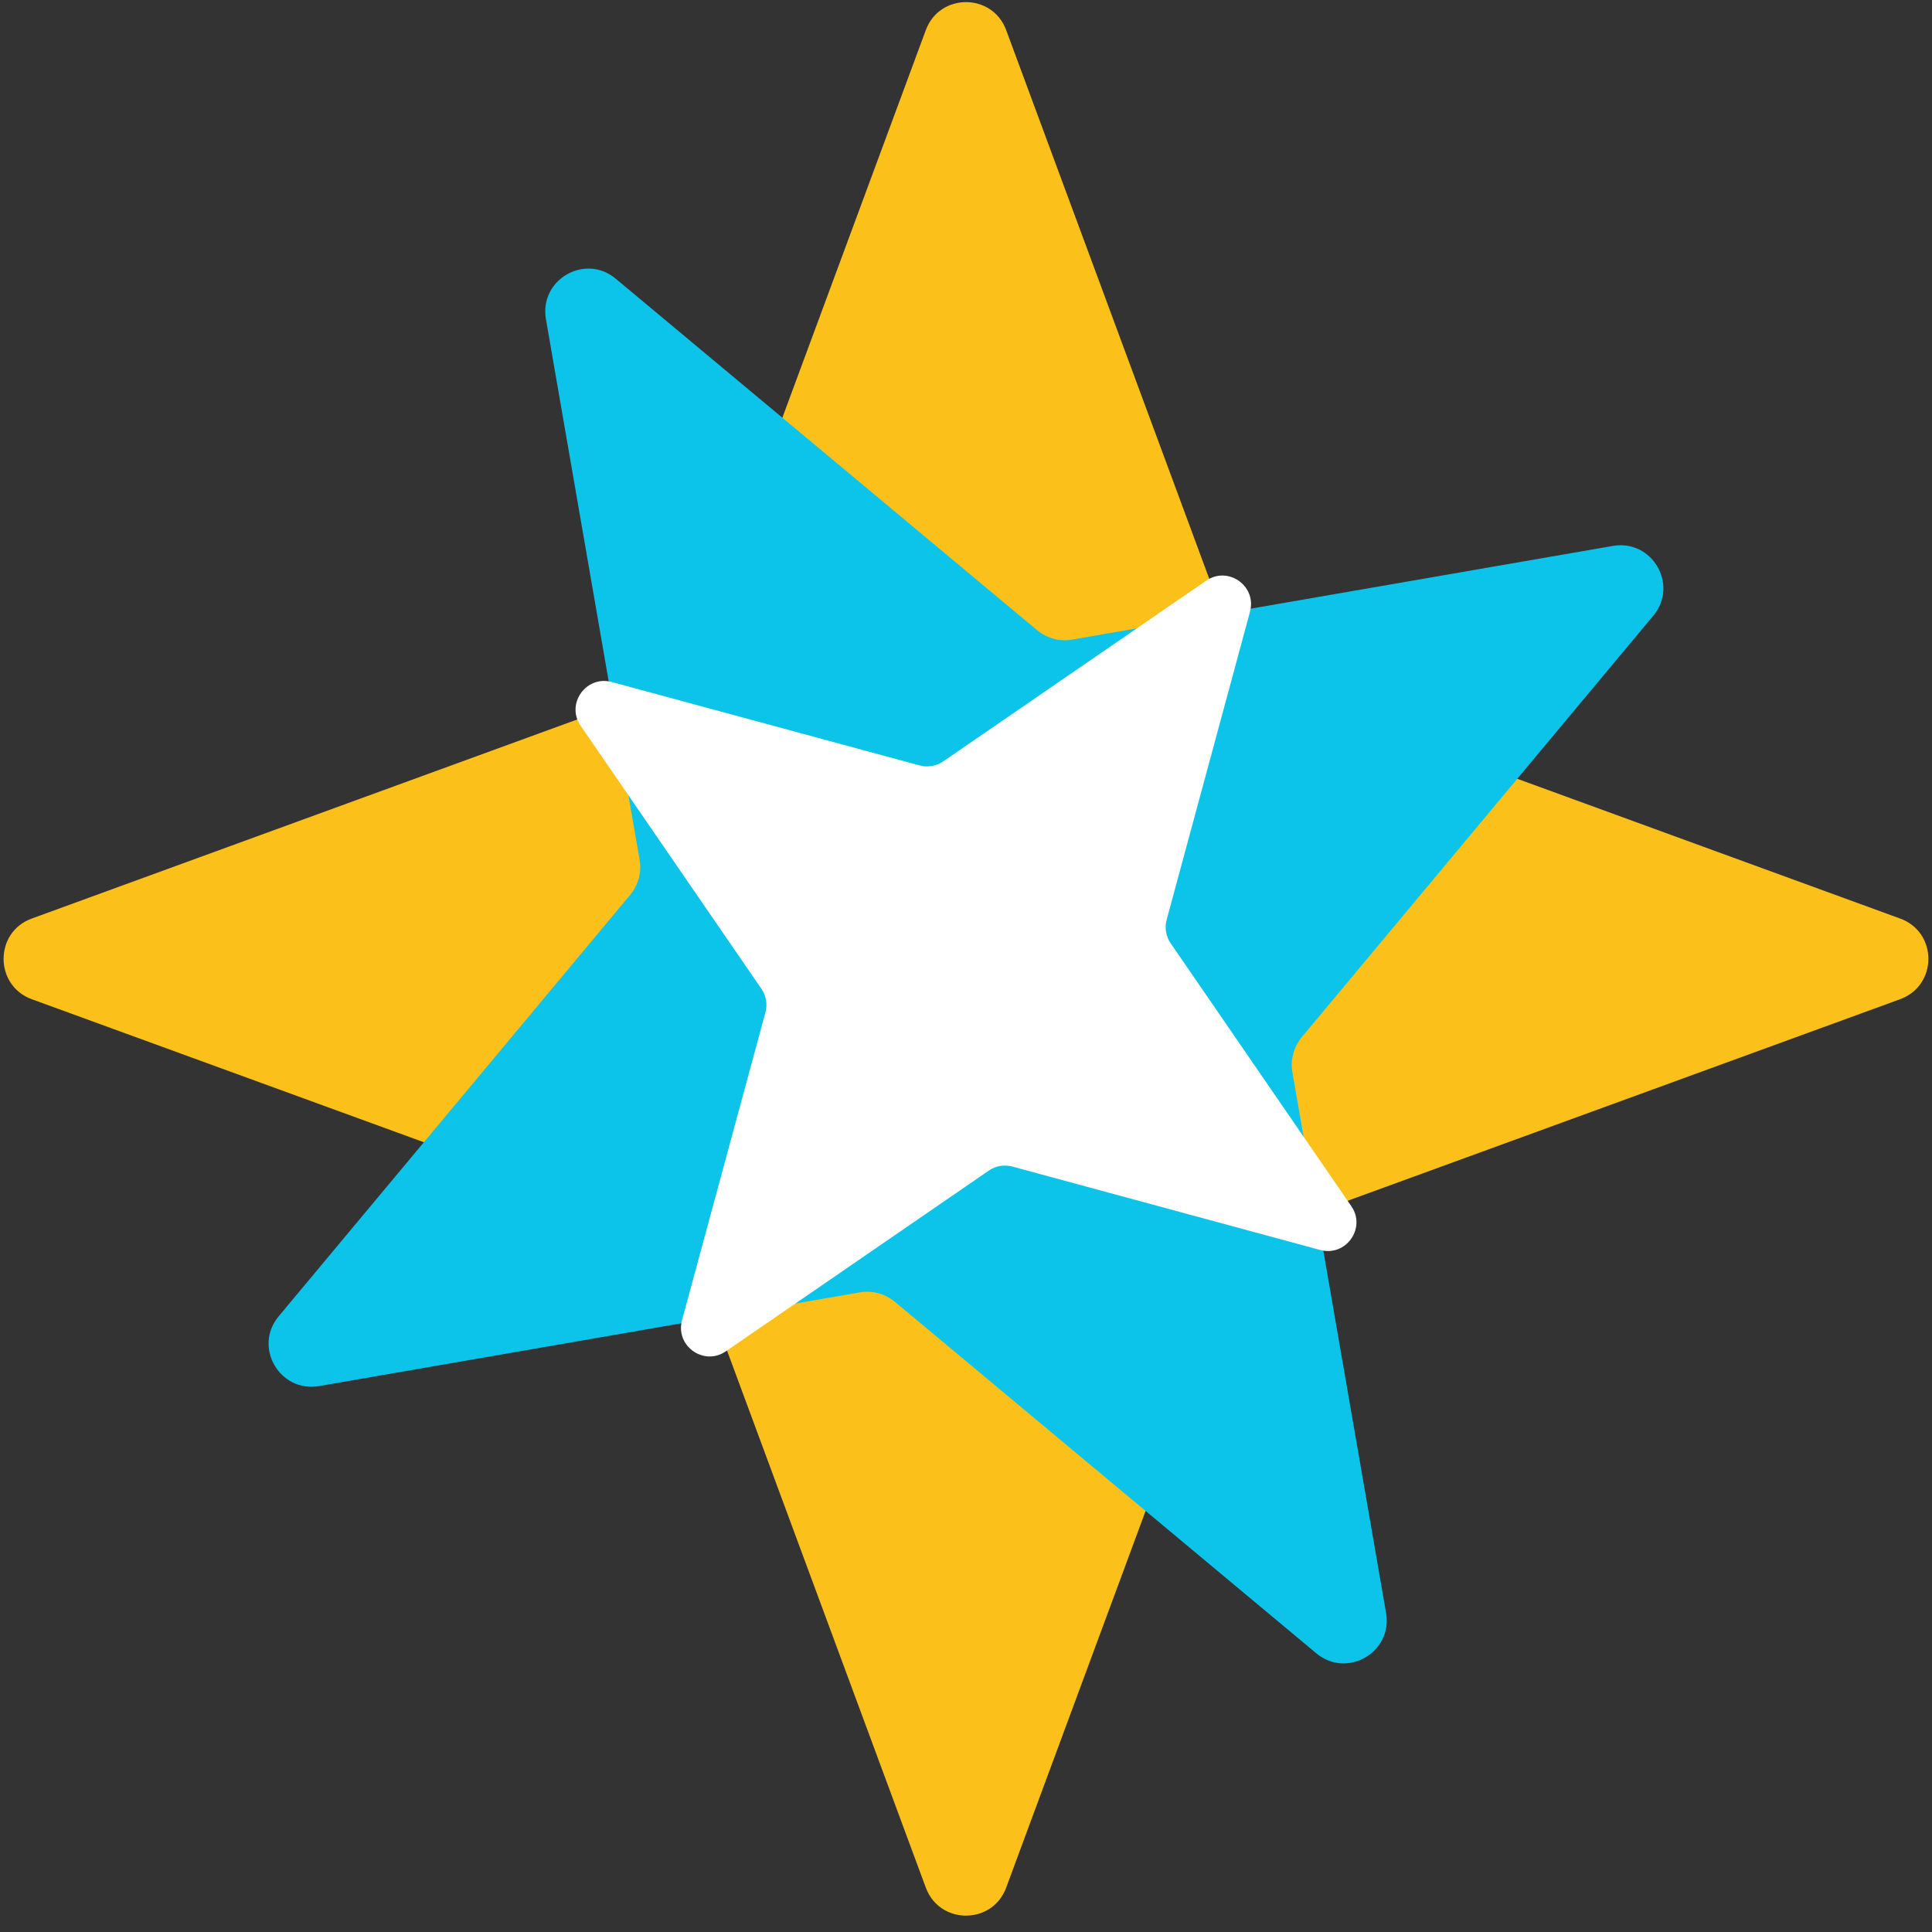 <svg width="16" height="16" viewBox="0 0 16 16" fill="none" xmlns="http://www.w3.org/2000/svg">
<rect x="0" y="0" width="16" height="16" fill="#333333" stroke="none"/>
<path d="M7.667 0.25C7.781 -0.06 8.219 -0.06 8.333 0.25L10.268 5.478C10.304 5.576 10.381 5.653 10.479 5.688L15.736 7.607C16.048 7.72 16.048 8.161 15.736 8.275L10.479 10.193C10.381 10.229 10.304 10.306 10.268 10.404L8.333 15.632C8.219 15.942 7.781 15.942 7.667 15.632L5.732 10.404C5.696 10.306 5.619 10.229 5.521 10.193L0.263 8.275C-0.048 8.161 -0.048 7.72 0.263 7.607L5.521 5.688C5.619 5.653 5.696 5.576 5.732 5.478L7.667 0.25Z" fill="#FBC01A"/>
<path d="M4.521 2.642C4.465 2.316 4.845 2.096 5.099 2.308L8.59 5.22C8.671 5.286 8.776 5.315 8.879 5.297L13.358 4.521C13.684 4.465 13.904 4.845 13.692 5.099L10.78 8.59C10.714 8.671 10.685 8.776 10.703 8.879L11.479 13.358C11.535 13.684 11.155 13.904 10.901 13.692L7.41 10.78C7.329 10.714 7.224 10.685 7.121 10.703L2.642 11.479C2.316 11.535 2.096 11.155 2.308 10.901L5.22 7.41C5.286 7.329 5.315 7.224 5.297 7.121L4.521 2.642Z" fill="#0CC4E9"/>
<path d="M11.191 9.989C11.316 10.17 11.147 10.409 10.934 10.352L8.384 9.661C8.317 9.643 8.245 9.655 8.188 9.695L6.011 11.191C5.83 11.316 5.591 11.147 5.648 10.934L6.339 8.384C6.357 8.317 6.345 8.245 6.305 8.188L4.809 6.011C4.684 5.83 4.853 5.591 5.066 5.648L7.616 6.339C7.683 6.357 7.755 6.344 7.812 6.305L9.989 4.809C10.171 4.684 10.409 4.853 10.352 5.066L9.662 7.616C9.643 7.683 9.656 7.755 9.695 7.812L11.191 9.989Z" fill="white"/>
</svg>
